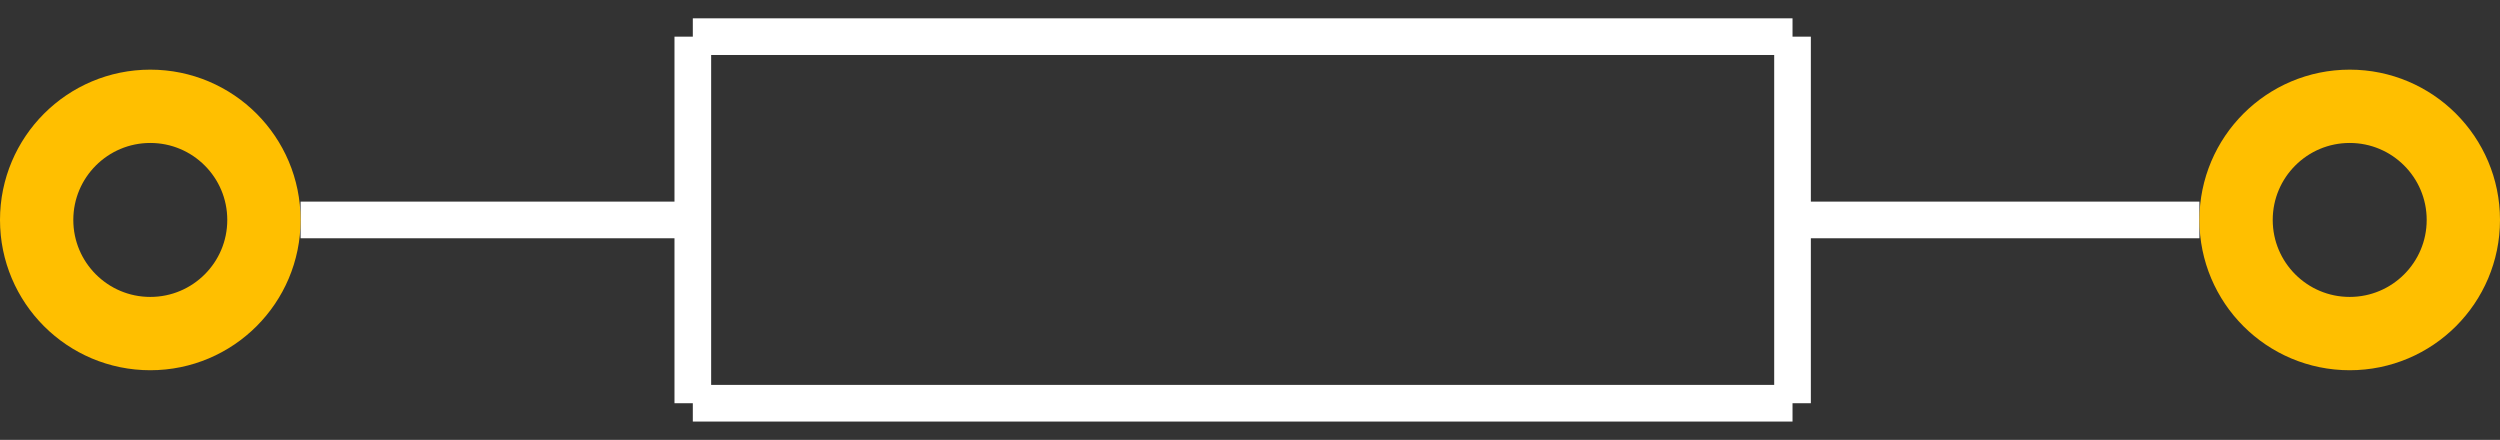 <?xml version='1.0' encoding='UTF-8'?>
<svg width="0.682in" version="1.2" xmlns="http://www.w3.org/2000/svg" height="0.12in" viewBox="0 0 682 120" baseProfile="tiny" >
 <rect x="0" y="0" width="682" height="120" fill="#333333" stroke="none"/>
 <desc>Fritzing footprint SVG</desc>
 <g id="silkscreen" >
  <line stroke="white" y1="60" x1="82" y2="60" stroke-width="10" x2="189" />
  <line stroke="white" y1="60" x1="489" y2="60" stroke-width="10" x2="600" />
  <line stroke="white" y1="10" x1="189" y2="10" stroke-width="10" x2="489" />
  <line stroke="white" y1="10" x1="489" y2="110" stroke-width="10" x2="489" />
  <line stroke="white" y1="110" x1="489" y2="110" stroke-width="10" x2="189" />
  <line stroke="white" y1="110" x1="189" y2="10" stroke-width="10" x2="189" />
 </g>
 <g id="copper0" >
 <g id="copper1" >
  <!--  <rect width="64" x="7" y="29" fill="none" height="64" stroke="rgb(255, 191, 0)" stroke-width="20" /> -->
  <circle fill="none" cx="41" cy="60" stroke="rgb(255, 191, 0)" r="31" id="connector0pin" stroke-width="20" />
  <circle fill="none" cx="641" cy="60" stroke="rgb(255, 191, 0)" r="31" id="connector1pin" stroke-width="20" />
 </g> 
 </g>
 <g id="keepout" />
 <g id="soldermask" />
 <g id="outline" />
</svg>
